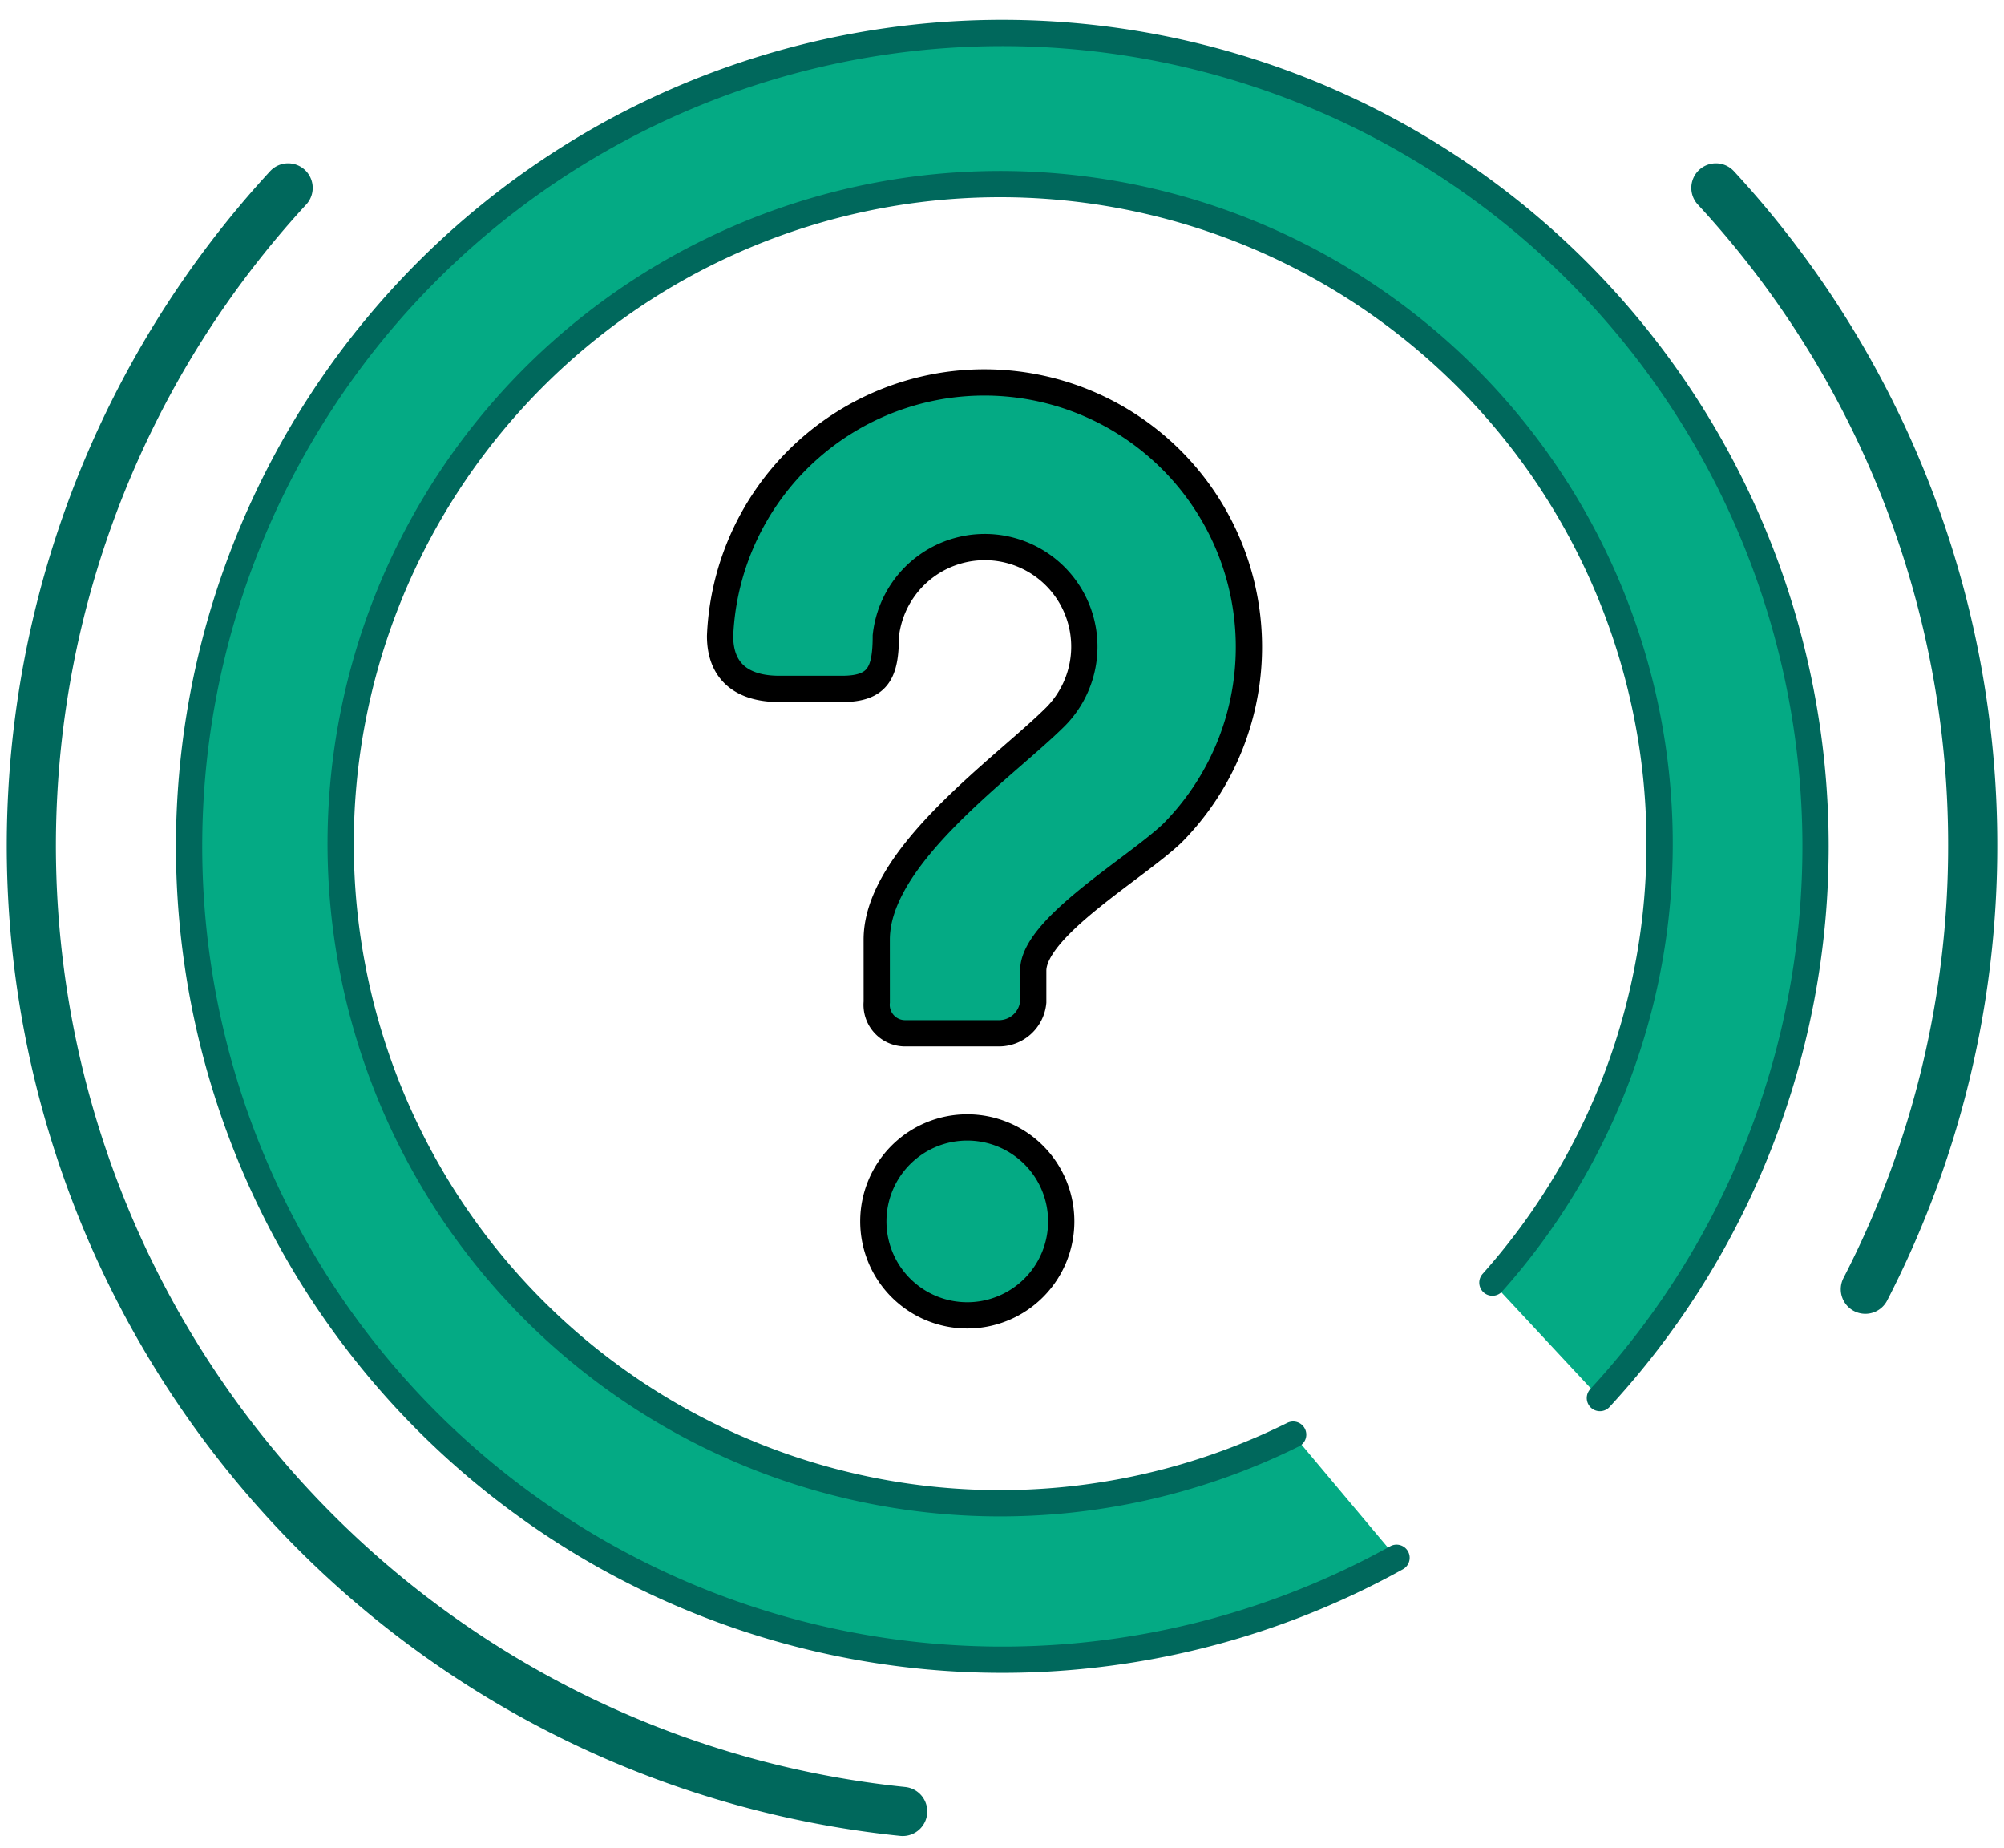 <svg xmlns="http://www.w3.org/2000/svg" xmlns:xlink="http://www.w3.org/1999/xlink" width="81.566" height="75.193" viewBox="0 0 81.566 75.193">
  <defs>
    <clipPath id="clip-path">
      <rect id="Rectangle_15613" data-name="Rectangle 15613" width="81.566" height="75.193" fill="none"/>
    </clipPath>
  </defs>
  <g id="icon_support_center" transform="translate(0 0)">
    <g id="Group_25713" data-name="Group 25713" transform="translate(0 0)" clip-path="url(#clip-path)">
      <path id="Path_26020" data-name="Path 26020" d="M52.4,62.656a33.175,33.175,0,1,1,8.277-6.5l-4.376-4.7a26.86,26.86,0,1,0-8.112,6.183Z" transform="translate(4.44 0.74)" fill="#04aa84"/>
      <path id="Path_26021" data-name="Path 26021" d="M44.492,53.942a26.842,26.842,0,1,1,8.11-6.185" transform="translate(8.141 4.439)" fill="none" stroke="#00685c" stroke-linecap="round" stroke-linejoin="round" stroke-width="1.069"/>
      <path id="Path_26022" data-name="Path 26022" d="M14.907,23.064a3.824,3.824,0,1,0,3.822-3.822,3.822,3.822,0,0,0-3.822,3.822" transform="translate(20.639 26.639)" fill="#04aa84"/>
      <path id="Path_26023" data-name="Path 26023" d="M14.907,23.064a3.824,3.824,0,1,0,3.822-3.822A3.822,3.822,0,0,0,14.907,23.064Z" transform="translate(20.639 26.639)" fill="none" stroke="#000" stroke-width="1.069"/>
      <path id="Path_26024" data-name="Path 26024" d="M18.664,29.208c0-3.415,5.224-7.013,7.287-9.078a4.052,4.052,0,1,0-6.917-3.279c0,1.483-.3,2.158-1.784,2.158H14.7c-1.483,0-2.413-.675-2.411-2.158A10.767,10.767,0,1,1,30.7,24.877c-1.5,1.433-5.666,3.841-5.666,5.6v1.276a1.4,1.4,0,0,1-1.414,1.271H19.8a1.16,1.16,0,0,1-1.135-1.271Z" transform="translate(17.02 9.026)" fill="#04aa84"/>
      <path id="Path_26025" data-name="Path 26025" d="M18.664,29.208c0-3.415,5.224-7.013,7.287-9.078a4.052,4.052,0,1,0-6.917-3.279c0,1.483-.3,2.158-1.784,2.158H14.7c-1.483,0-2.413-.675-2.411-2.158A10.767,10.767,0,1,1,30.7,24.877c-1.5,1.433-5.666,3.841-5.666,5.6v1.276a1.4,1.4,0,0,1-1.414,1.271H19.8a1.16,1.16,0,0,1-1.135-1.271Z" transform="translate(17.02 9.026)" fill="none" stroke="#000" stroke-width="1.069"/>
      <path id="Path_26026" data-name="Path 26026" d="M10.986,3.207A39.508,39.508,0,0,0,36,69.277" transform="translate(0.741 4.439)" fill="none" stroke="#00685c" stroke-linecap="round" stroke-width="2"/>
      <path id="Path_26027" data-name="Path 26027" d="M35.372,48.026a39.321,39.321,0,0,0,4.371-18.055A39.367,39.367,0,0,0,29.289,3.207" transform="translate(40.55 4.439)" fill="none" stroke="#00685c" stroke-linecap="round" stroke-width="2"/>
      <path id="Path_26028" data-name="Path 26028" d="M60.678,56.153a33.1,33.1,0,1,0-8.277,6.5" transform="translate(4.44 0.74)" fill="none" stroke="#00685c" stroke-linecap="round" stroke-linejoin="round" stroke-width="1.069"/>
    </g>
  </g>
</svg>
